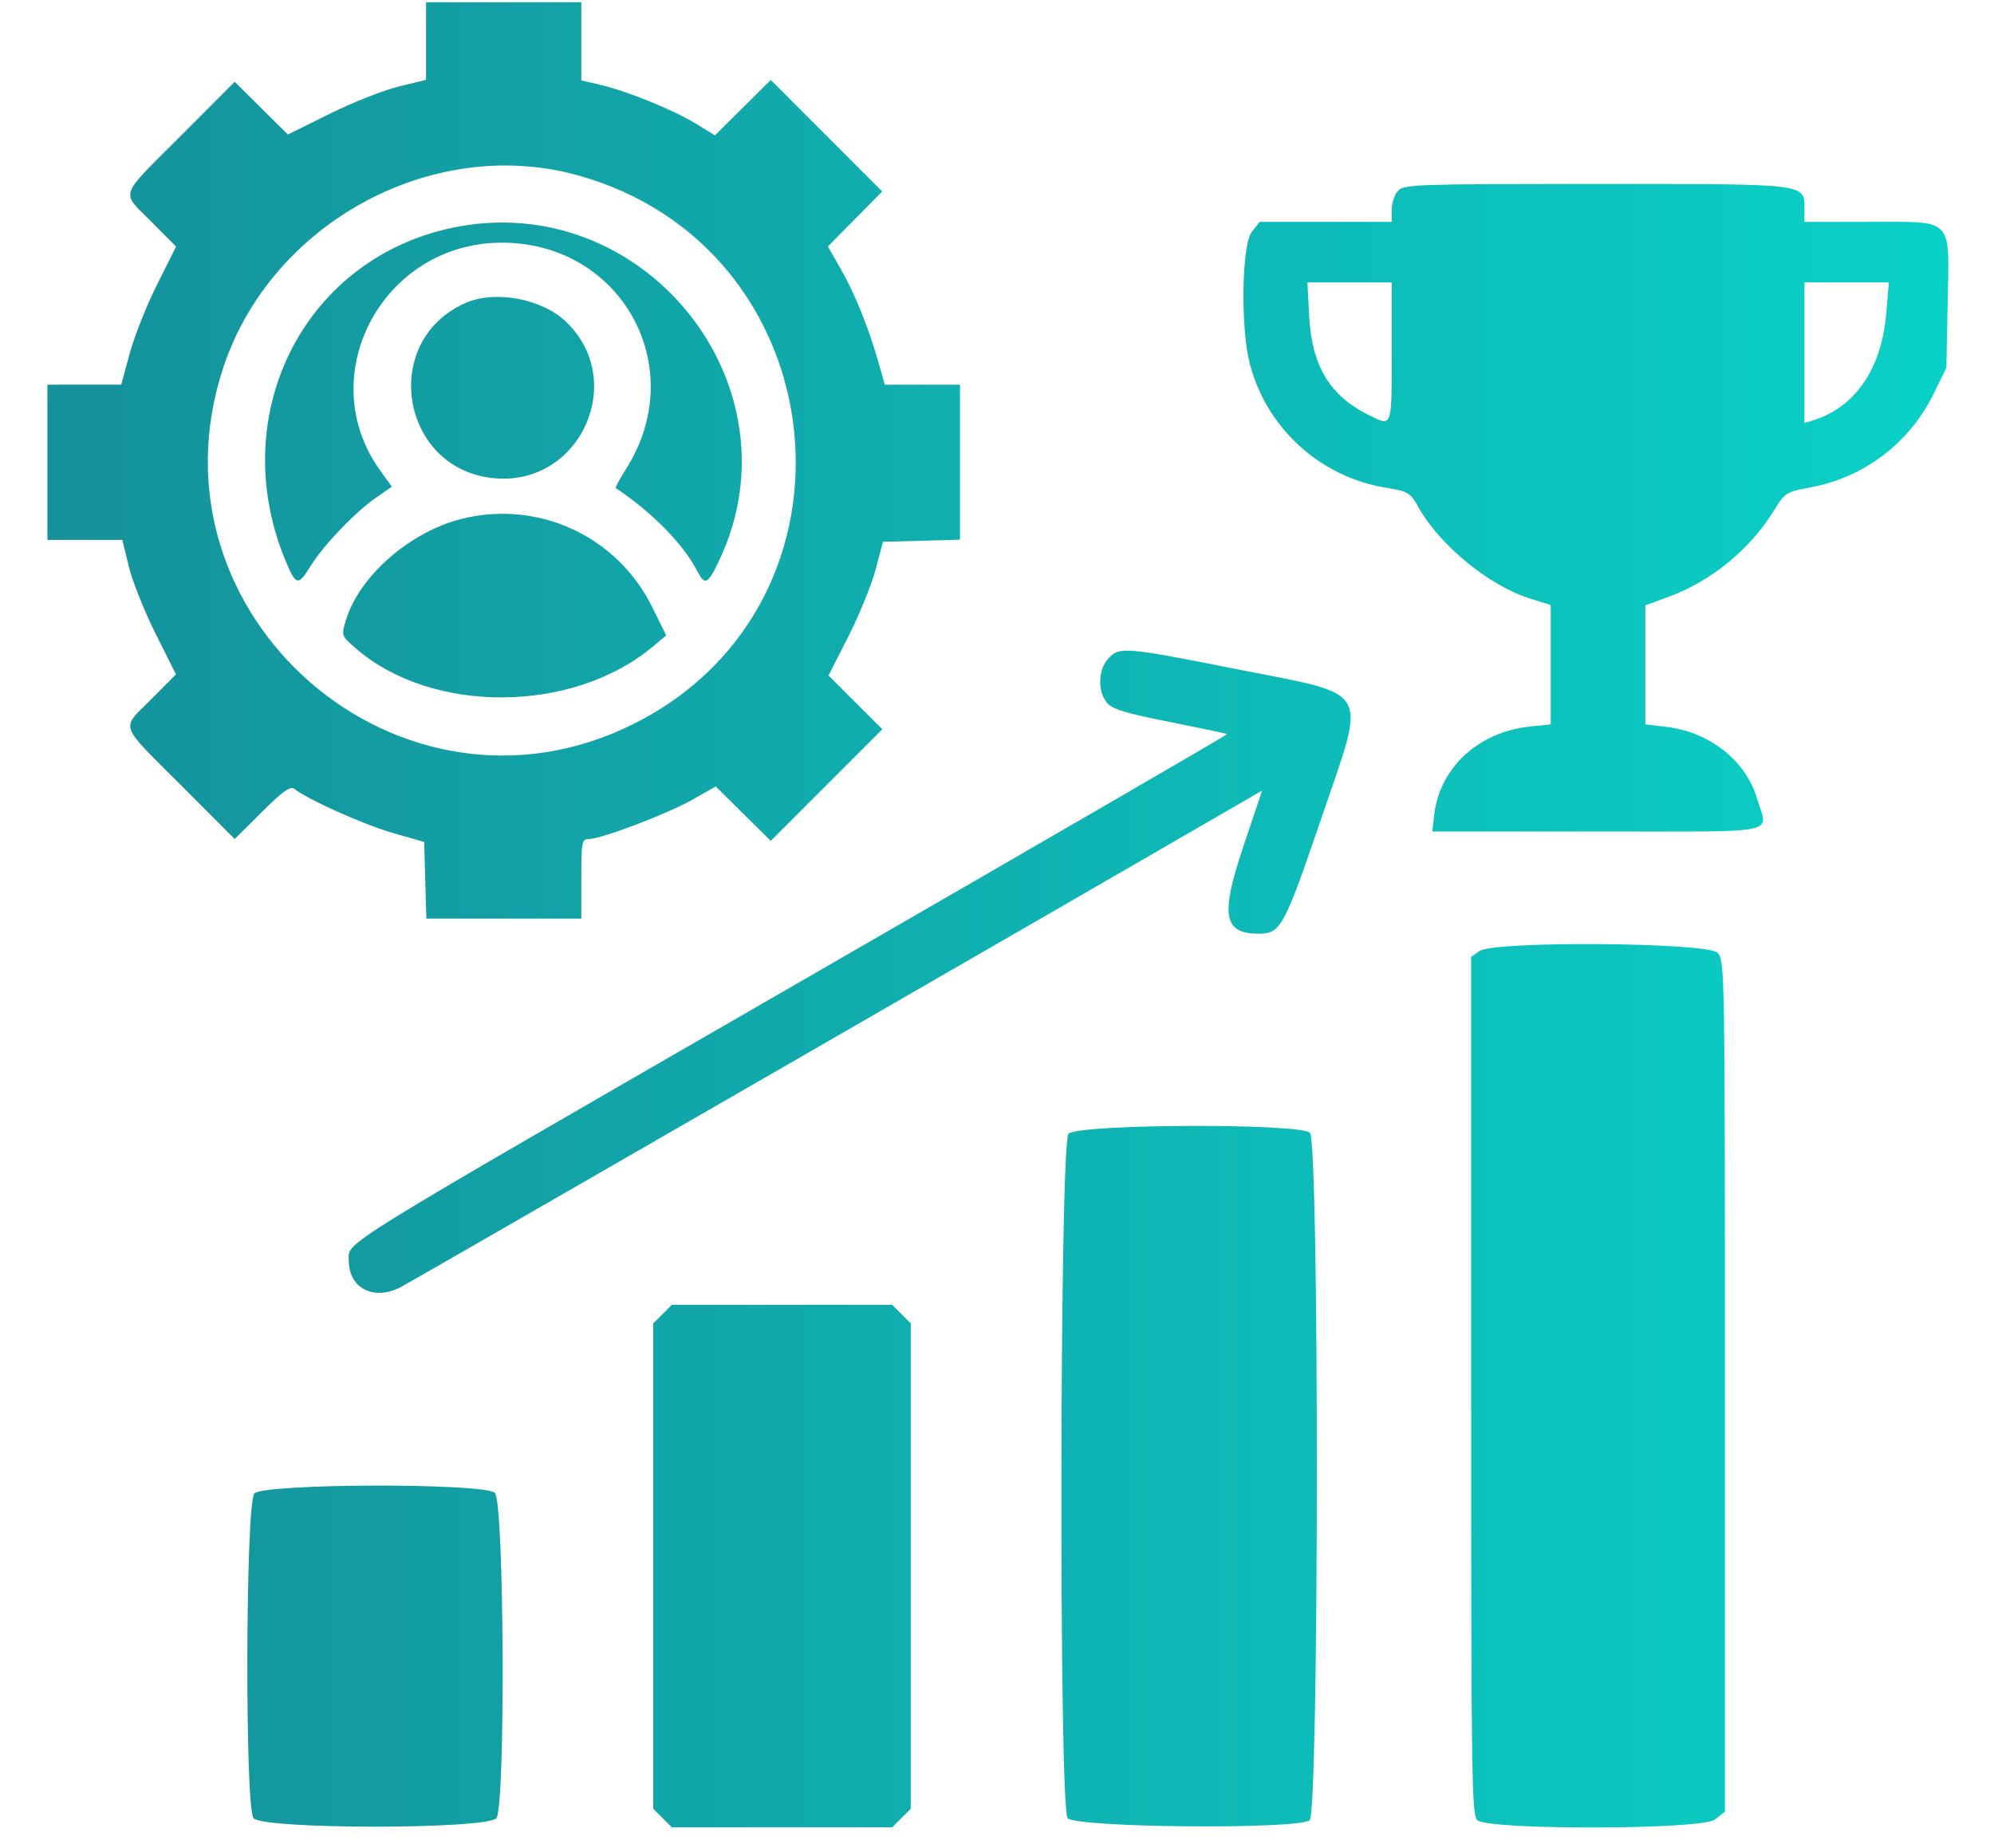 <svg width="41" height="38" viewBox="0 0 41 38" fill="none" xmlns="http://www.w3.org/2000/svg">
<path fill-rule="evenodd" clip-rule="evenodd" d="M8.76 0.844L8.76 1.642L8.196 1.78C7.886 1.855 7.246 2.108 6.775 2.342L5.919 2.766L5.372 2.224L4.826 1.682L3.718 2.792C2.423 4.089 2.48 3.921 3.115 4.561L3.62 5.07L3.231 5.848C3.016 6.275 2.763 6.914 2.667 7.267L2.493 7.909L1.734 7.909L0.975 7.91V9.506V11.102H1.745H2.515L2.65 11.654C2.725 11.958 2.973 12.58 3.202 13.036L3.618 13.866L3.114 14.374C2.48 15.012 2.423 14.845 3.718 16.142L4.826 17.252L5.387 16.694C5.815 16.269 5.973 16.156 6.051 16.22C6.308 16.43 7.472 16.953 8.065 17.124L8.722 17.313L8.744 18.101L8.766 18.888H10.359H11.953V18.07C11.953 17.311 11.964 17.253 12.105 17.253C12.359 17.253 13.713 16.739 14.231 16.447L14.717 16.172L15.282 16.731L15.848 17.29L16.995 16.142L18.142 14.995L17.589 14.443L17.036 13.89L17.442 13.091C17.665 12.652 17.917 12.034 18.002 11.717L18.156 11.141L18.948 11.119L19.739 11.097L19.739 9.503V7.91H18.966H18.193L18.066 7.462C17.864 6.748 17.578 6.039 17.29 5.535L17.022 5.068L17.581 4.503L18.14 3.937L16.994 2.791L15.848 1.644L15.274 2.214L14.701 2.783L14.319 2.549C13.858 2.265 12.891 1.871 12.349 1.746L11.953 1.654V0.85V0.046H10.357H8.761L8.76 0.844ZM11.836 3.593C17.23 5.049 18.013 12.377 13.043 14.878C8.242 17.294 2.894 12.651 4.596 7.544C5.581 4.59 8.873 2.794 11.836 3.593ZM28.744 3.925C28.673 4.004 28.615 4.179 28.615 4.315V4.562H27.258H25.901L25.74 4.767C25.531 5.032 25.505 6.737 25.698 7.479C26.043 8.804 27.138 9.803 28.489 10.027C28.96 10.105 28.997 10.127 29.166 10.431C29.602 11.209 30.616 12.041 31.448 12.303L31.885 12.44V13.668V14.895L31.463 14.939C30.397 15.049 29.599 15.787 29.489 16.763L29.451 17.097L32.848 17.097C36.699 17.097 36.35 17.169 36.129 16.422C35.896 15.639 35.153 15.051 34.263 14.946L33.831 14.896V13.671V12.447L34.293 12.278C35.185 11.953 35.978 11.304 36.48 10.49C36.7 10.131 36.727 10.114 37.226 10.022C38.324 9.82 39.259 9.112 39.754 8.106L40.021 7.563L40.047 6.225C40.081 4.448 40.192 4.562 38.425 4.562H37.102V4.328C37.102 3.764 37.253 3.783 32.831 3.783C29.095 3.783 28.865 3.791 28.744 3.925ZM9.28 4.688C6.206 5.348 4.614 8.593 5.896 11.589C6.09 12.042 6.136 12.045 6.394 11.628C6.652 11.21 7.298 10.535 7.728 10.236L8.057 10.007L7.823 9.683C6.409 7.732 7.867 4.99 10.318 4.99C12.787 4.99 14.197 7.561 12.871 9.645C12.74 9.85 12.647 10.027 12.663 10.037C13.407 10.533 14.049 11.187 14.334 11.738C14.494 12.047 14.553 12.019 14.789 11.521C16.498 7.912 13.218 3.844 9.28 4.688ZM28.615 7.248C28.615 8.824 28.633 8.778 28.125 8.524C27.335 8.128 26.97 7.513 26.918 6.489L26.883 5.807H27.749H28.615V7.248ZM38.784 6.446C38.689 7.583 38.145 8.377 37.277 8.645L37.102 8.699V7.253V5.807H37.969H38.837L38.784 6.446ZM9.578 6.227C7.788 7.009 8.239 9.679 10.187 9.836C11.942 9.977 12.908 7.82 11.632 6.61C11.14 6.143 10.18 5.964 9.578 6.227ZM9.5 10.667C8.431 10.931 7.383 11.849 7.111 12.756C7.016 13.071 7.017 13.073 7.323 13.338C8.89 14.693 11.788 14.671 13.429 13.291L13.698 13.065L13.409 12.48C12.69 11.026 11.074 10.277 9.5 10.667ZM22.789 13.54C22.58 13.762 22.564 14.209 22.757 14.446C22.866 14.581 23.128 14.662 24.057 14.846C24.696 14.973 25.227 15.085 25.236 15.094C25.245 15.104 21.273 17.407 16.409 20.212C6.72 25.799 7.172 25.52 7.172 25.922C7.172 26.49 7.686 26.753 8.239 26.467C8.428 26.37 23.014 17.962 25.512 16.51L25.952 16.255L25.568 17.396C25.088 18.823 25.154 19.199 25.884 19.199C26.332 19.199 26.404 19.067 27.169 16.825C28.105 14.085 28.234 14.315 25.442 13.762C23.116 13.301 23.021 13.293 22.789 13.54ZM30.423 19.554L30.25 19.675V28.498C30.25 36.607 30.26 37.33 30.379 37.428C30.627 37.635 34.994 37.623 35.257 37.416L35.467 37.252V28.498C35.467 19.848 35.465 19.742 35.311 19.589C35.098 19.376 30.722 19.345 30.423 19.554ZM21.97 23.313C21.788 23.514 21.77 37.136 21.952 37.384C22.096 37.581 26.695 37.622 26.929 37.428C27.121 37.269 27.128 23.485 26.935 23.293C26.735 23.092 22.153 23.11 21.97 23.313ZM13.623 27.021L13.432 27.212V32.202V37.192L13.623 37.383L13.814 37.574H16.079H18.344L18.536 37.383L18.727 37.192V32.202V27.212L18.536 27.021L18.344 26.83H16.079H13.814L13.623 27.021ZM5.23 30.709C5.049 30.909 5.032 37.139 5.212 37.384C5.383 37.619 10.036 37.619 10.207 37.384C10.398 37.123 10.368 30.87 10.175 30.696C9.947 30.489 5.418 30.502 5.23 30.709Z" fill="url(#paint0_linear_163_1935)"/>
<defs>
<linearGradient id="paint0_linear_163_1935" x1="40.062" y1="18.812" x2="0.975" y2="18.812" gradientUnits="userSpaceOnUse">
<stop stop-color="#09D1C7"/>
<stop offset="1" stop-color="#15919B"/>
</linearGradient>
</defs>
</svg>
